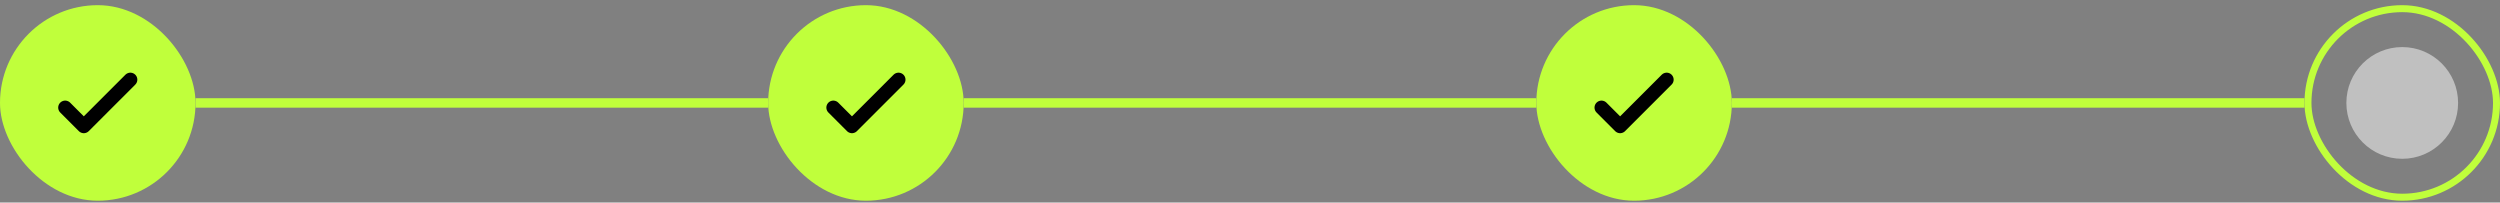 <svg width="358" height="29" viewBox="0 0 358 29" fill="none"
     xmlns="http://www.w3.org/2000/svg">
    <rect x="0" y="0" width="358" height="29" fill="#808080" stroke="none"/>
    <rect y="0.74" width="28" height="28" rx="14" fill="#C0FF3B"/>
    <path d="M9.334 15.406L12 18.073L18.667 11.406" stroke="black"
          stroke-width="2" stroke-linecap="round" stroke-linejoin="round"/>
    <rect x="28" y="14.063" width="82" height="1.354" fill="#C0FF3B"/>
    <rect x="110" y="0.74" width="28" height="28" rx="14" fill="#C0FF3B"/>
    <path d="M119.333 15.406L122 18.073L128.667 11.406" stroke="black"
          stroke-width="2" stroke-linecap="round" stroke-linejoin="round"/>
    <rect x="138" y="14.063" width="82" height="1.354" fill="#C0FF3B"/>
    <rect x="220" y="0.74" width="28" height="28" rx="14" fill="#C0FF3B"/>
    <path d="M229.333 15.406L232 18.073L238.667 11.406" stroke="black"
          stroke-width="2" stroke-linecap="round" stroke-linejoin="round"/>
    <rect x="248" y="14.063" width="82" height="1.354" fill="#C0FF3B"/>
    <rect x="330.5" y="1.24" width="27" height="27" rx="13.5"
          stroke="#C0FF3B"/>
    <circle cx="344" cy="14.74" r="8" fill="white" fill-opacity="0.5"/>
</svg>
